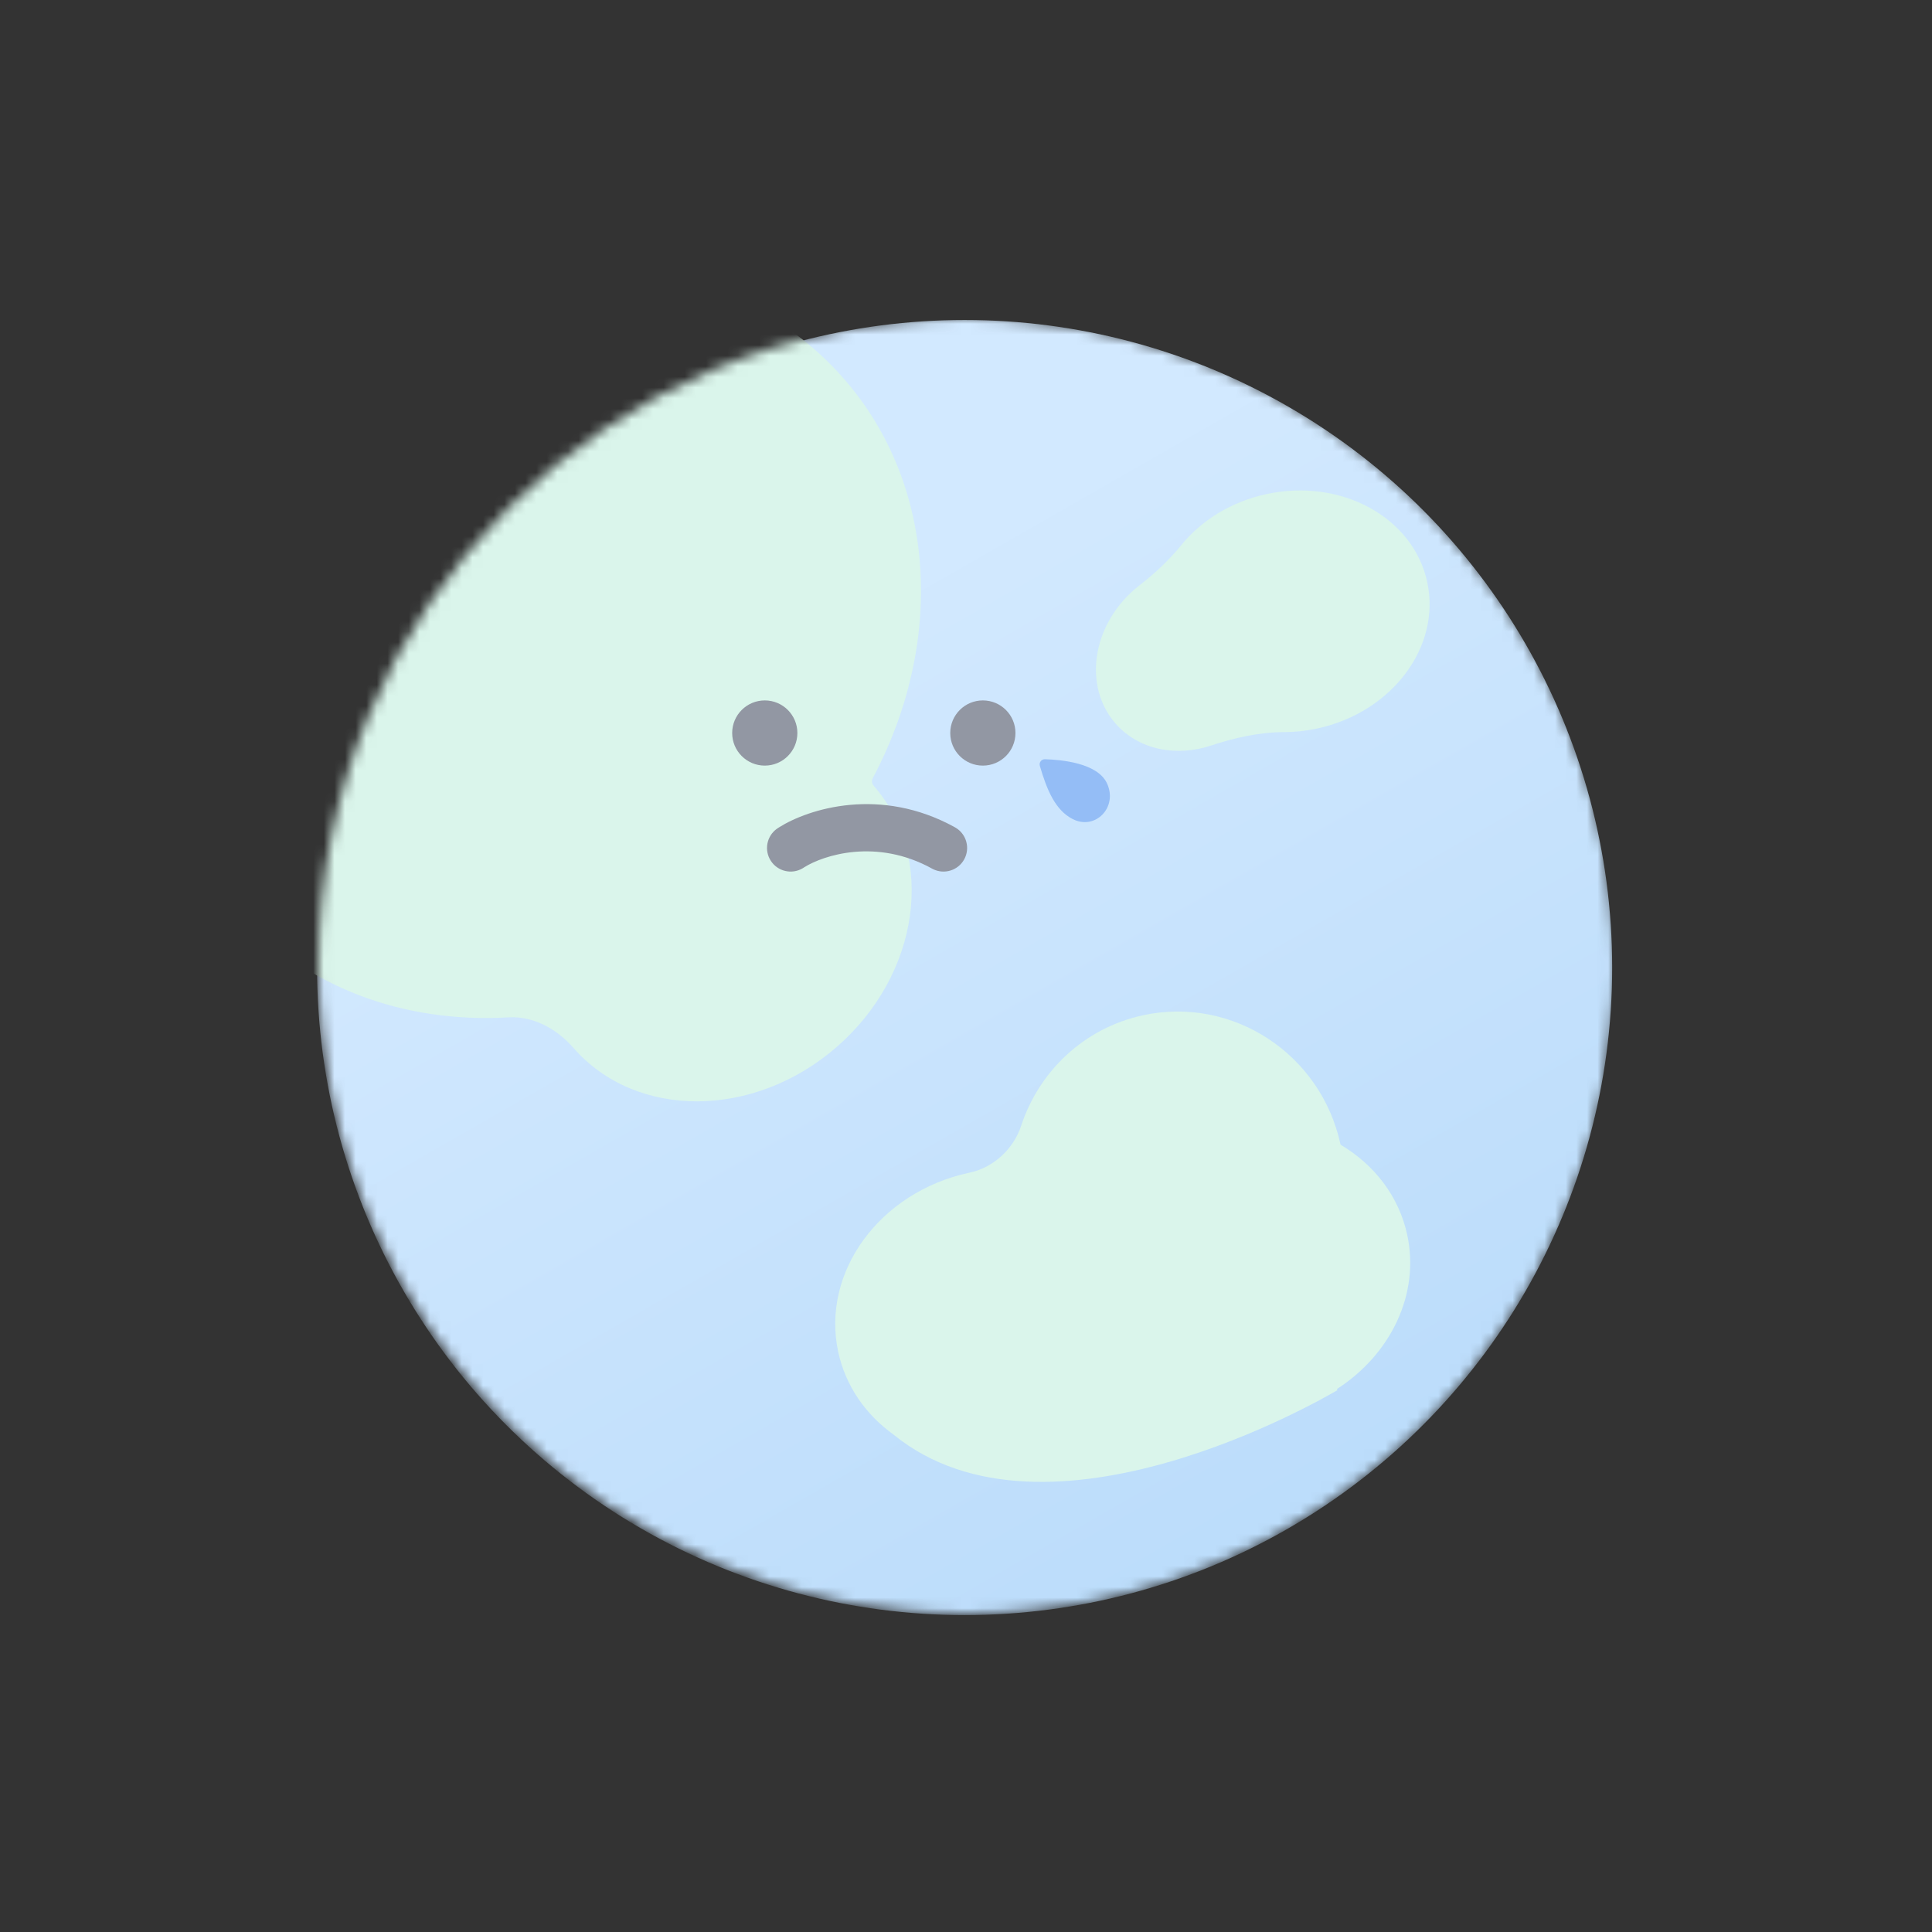 <svg width="182" height="182" viewBox="0 0 182 182" fill="none" xmlns="http://www.w3.org/2000/svg">
<rect x="0" y="0" width="182" height="182" fill="#333333" stroke="none"/>
<mask id="mask0_29267_12027" style="mask-type:alpha" maskUnits="userSpaceOnUse" x="30" y="30" width="122" height="122">
<path d="M152 91C152 124.689 124.689 152 91 152C57.311 152 30 124.689 30 91C30 57.311 57.311 30 91 30C124.689 30 152 57.311 152 91Z" fill="#70ACDE"/>
</mask>
<g mask="url(#mask0_29267_12027)">
<circle cx="90.87" cy="91.145" r="61" fill="#CDE7FF"/>
<circle cx="90.87" cy="91.145" r="61" fill="url(#paint0_linear_29267_12027)" fill-opacity="0.1"/>
<path d="M29.207 35.9C45.021 22.086 67.534 21.985 79.493 35.674C88.351 45.814 88.933 60.675 82.213 73.314C82.092 73.541 82.127 73.819 82.296 74.012C88.201 80.771 86.658 91.78 78.85 98.601C71.041 105.422 59.925 105.472 54.02 98.713C52.472 96.941 50.251 95.699 47.903 95.837C38.083 96.413 28.639 93.038 22.228 85.699C10.269 72.01 13.394 49.714 29.207 35.9Z" fill="#DAF5EB"/>
<path d="M119.318 46.542C126.364 45.026 133.14 48.742 134.452 54.841C135.765 60.941 131.117 67.115 124.071 68.631C123.011 68.859 121.957 68.968 120.928 68.969C118.619 68.972 116.283 69.505 114.091 70.231C110.787 71.323 107.248 70.633 105.08 68.151C102.054 64.686 102.844 59.043 106.847 55.547C107.018 55.397 107.193 55.254 107.37 55.117C108.797 54.014 110.141 52.752 111.278 51.352C113.161 49.035 115.969 47.262 119.318 46.542Z" fill="#DAF5EB"/>
<path d="M107.695 95.637C116.122 93.824 124.444 99.28 126.283 107.824C126.284 107.829 126.287 107.834 126.292 107.837C129.449 109.712 131.78 112.679 132.566 116.33C133.775 121.952 130.978 127.601 125.954 130.843C125.93 130.859 125.933 130.895 125.959 130.907C125.986 130.918 126.002 130.947 125.977 130.962C124.736 131.697 98.638 146.923 84.172 135.143C81.558 133.266 79.655 130.573 78.96 127.344C77.346 119.841 82.869 112.288 91.296 110.475C91.314 110.471 91.331 110.467 91.349 110.464C93.587 109.989 95.478 108.237 96.191 106.063C97.869 100.942 102.102 96.84 107.695 95.637Z" fill="#DAF5EB"/>
<path d="M75.115 69.052C75.115 70.748 73.74 72.123 72.044 72.123C70.348 72.123 68.973 70.748 68.973 69.052C68.973 67.356 70.348 65.981 72.044 65.981C73.74 65.981 75.115 67.356 75.115 69.052Z" fill="#9297A3"/>
<path d="M95.659 69.052C95.659 70.748 94.284 72.123 92.588 72.123C90.891 72.123 89.516 70.748 89.516 69.052C89.516 67.356 90.891 65.981 92.588 65.981C94.284 65.981 95.659 67.356 95.659 69.052Z" fill="#9297A3"/>
<path d="M87.907 81.88C88.965 82.397 90.252 81.999 90.828 80.958C91.404 79.916 91.057 78.614 90.058 77.993L89.959 77.935C82.931 74.048 76.179 76.184 73.392 77.936L73.263 78.02L73.168 78.085C72.217 78.778 71.967 80.102 72.618 81.098C73.269 82.094 74.583 82.396 75.599 81.803L75.696 81.743L75.778 81.69C77.553 80.579 82.546 78.918 87.806 81.827L87.907 81.88Z" fill="#9297A3"/>
<path d="M101.023 77.145C99.433 76.317 98.634 74.476 97.956 72.145C97.864 71.828 98.103 71.513 98.433 71.522C99.989 71.57 103.357 71.869 104.268 73.766C105.35 76.019 103.186 78.271 101.023 77.145Z" fill="#94BDF6"/>
</g>
<defs>
<linearGradient id="paint0_linear_29267_12027" x1="81.491" y1="58.672" x2="126.999" y2="138.141" gradientUnits="userSpaceOnUse">
<stop stop-color="white"/>
<stop offset="1" stop-color="#2887D7"/>
</linearGradient>
</defs>
</svg>
